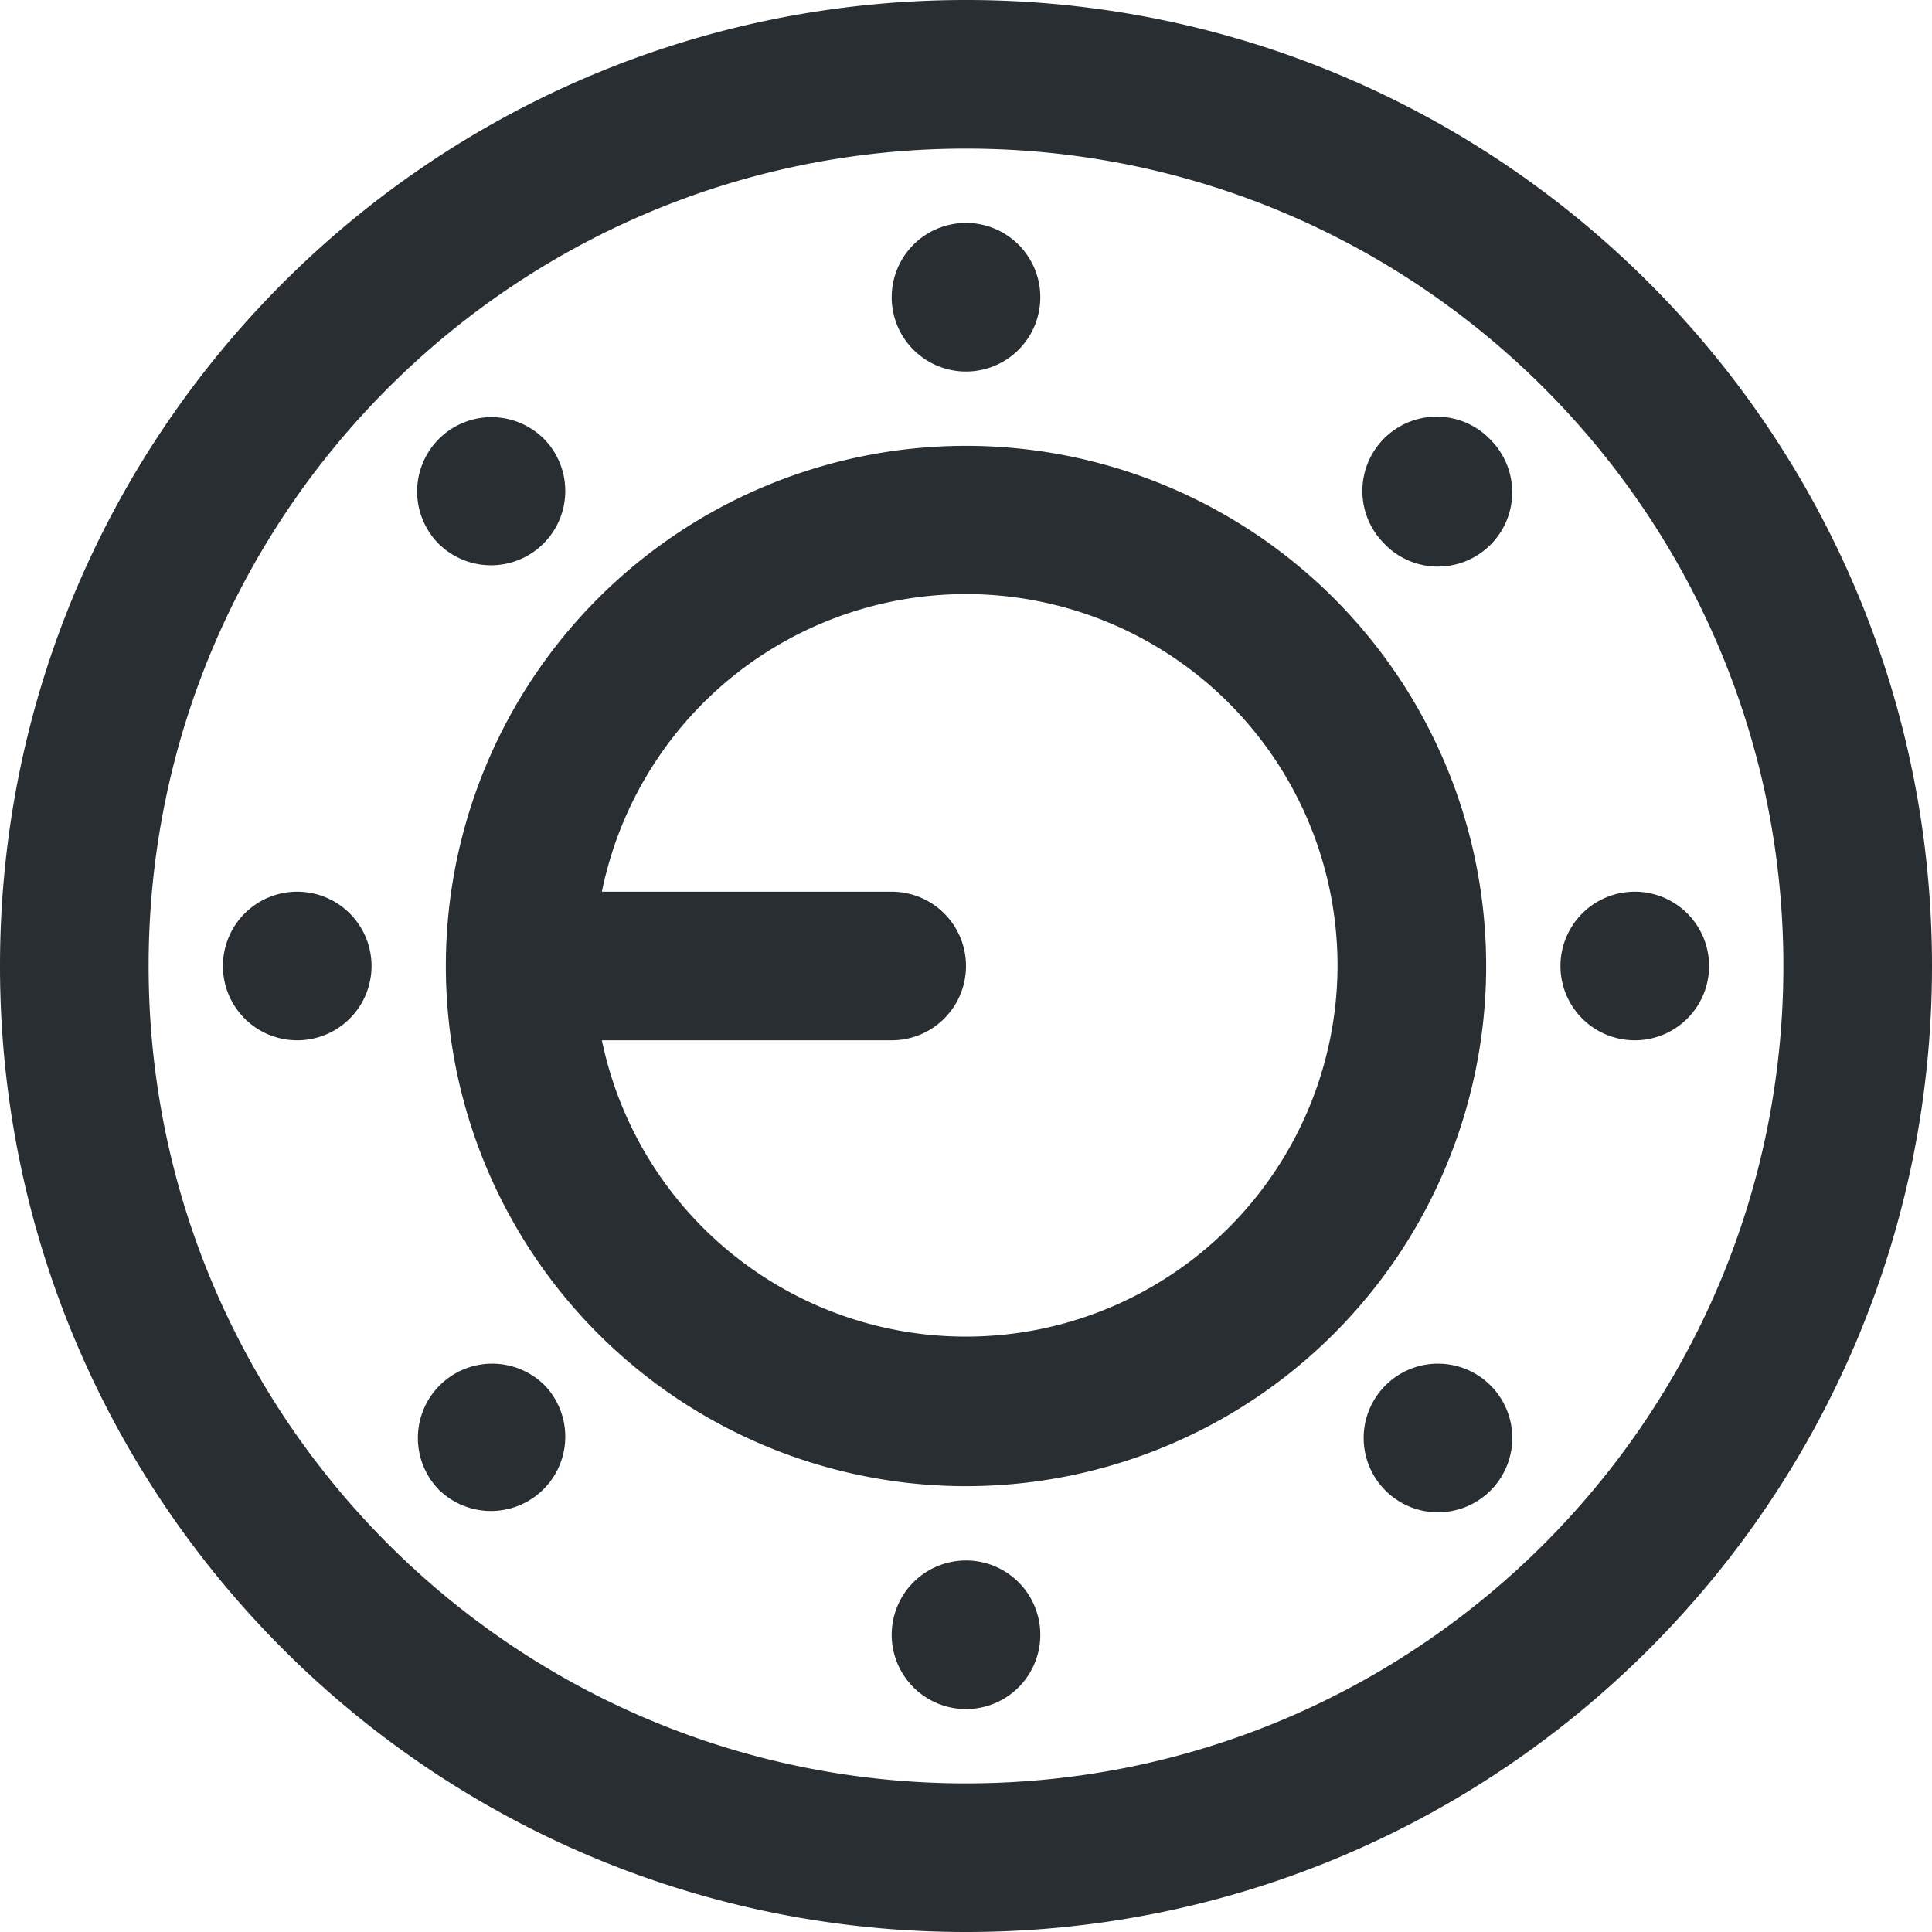<svg width="26" height="26" xmlns="http://www.w3.org/2000/svg"><path d="M8.1 14a5.002 5.002 0 009.9-1 5 5 0 00-9.9-1H12a1 1 0 010 2H8.1zM13 26C5.82 26 0 20.18 0 13S5.82 0 13 0s13 5.82 13 13-5.82 13-13 13zm0-2c6.075 0 11-4.925 11-11S19.075 2 13 2 2 6.925 2 13s4.925 11 11 11zm0-4a7 7 0 110-14 7 7 0 010 14zm0-15a1 1 0 110-2 1 1 0 010 2zm0 18a1 1 0 110-2 1 1 0 010 2zm-9-9a1 1 0 110-2 1 1 0 010 2zm18 0a1 1 0 110-2 1 1 0 010 2zm-3.343-6.657A1 1 0 1120.07 5.93a1 1 0 01-1.414 1.414zM5.929 20.071a1 1 0 111.414-1.414A1 1 0 015.93 20.07zm0-12.728A1 1 0 117.343 5.93 1 1 0 015.93 7.343zm12.728 12.728a1 1 0 111.414-1.414 1 1 0 01-1.414 1.414z" fill="#292E33"/></svg>